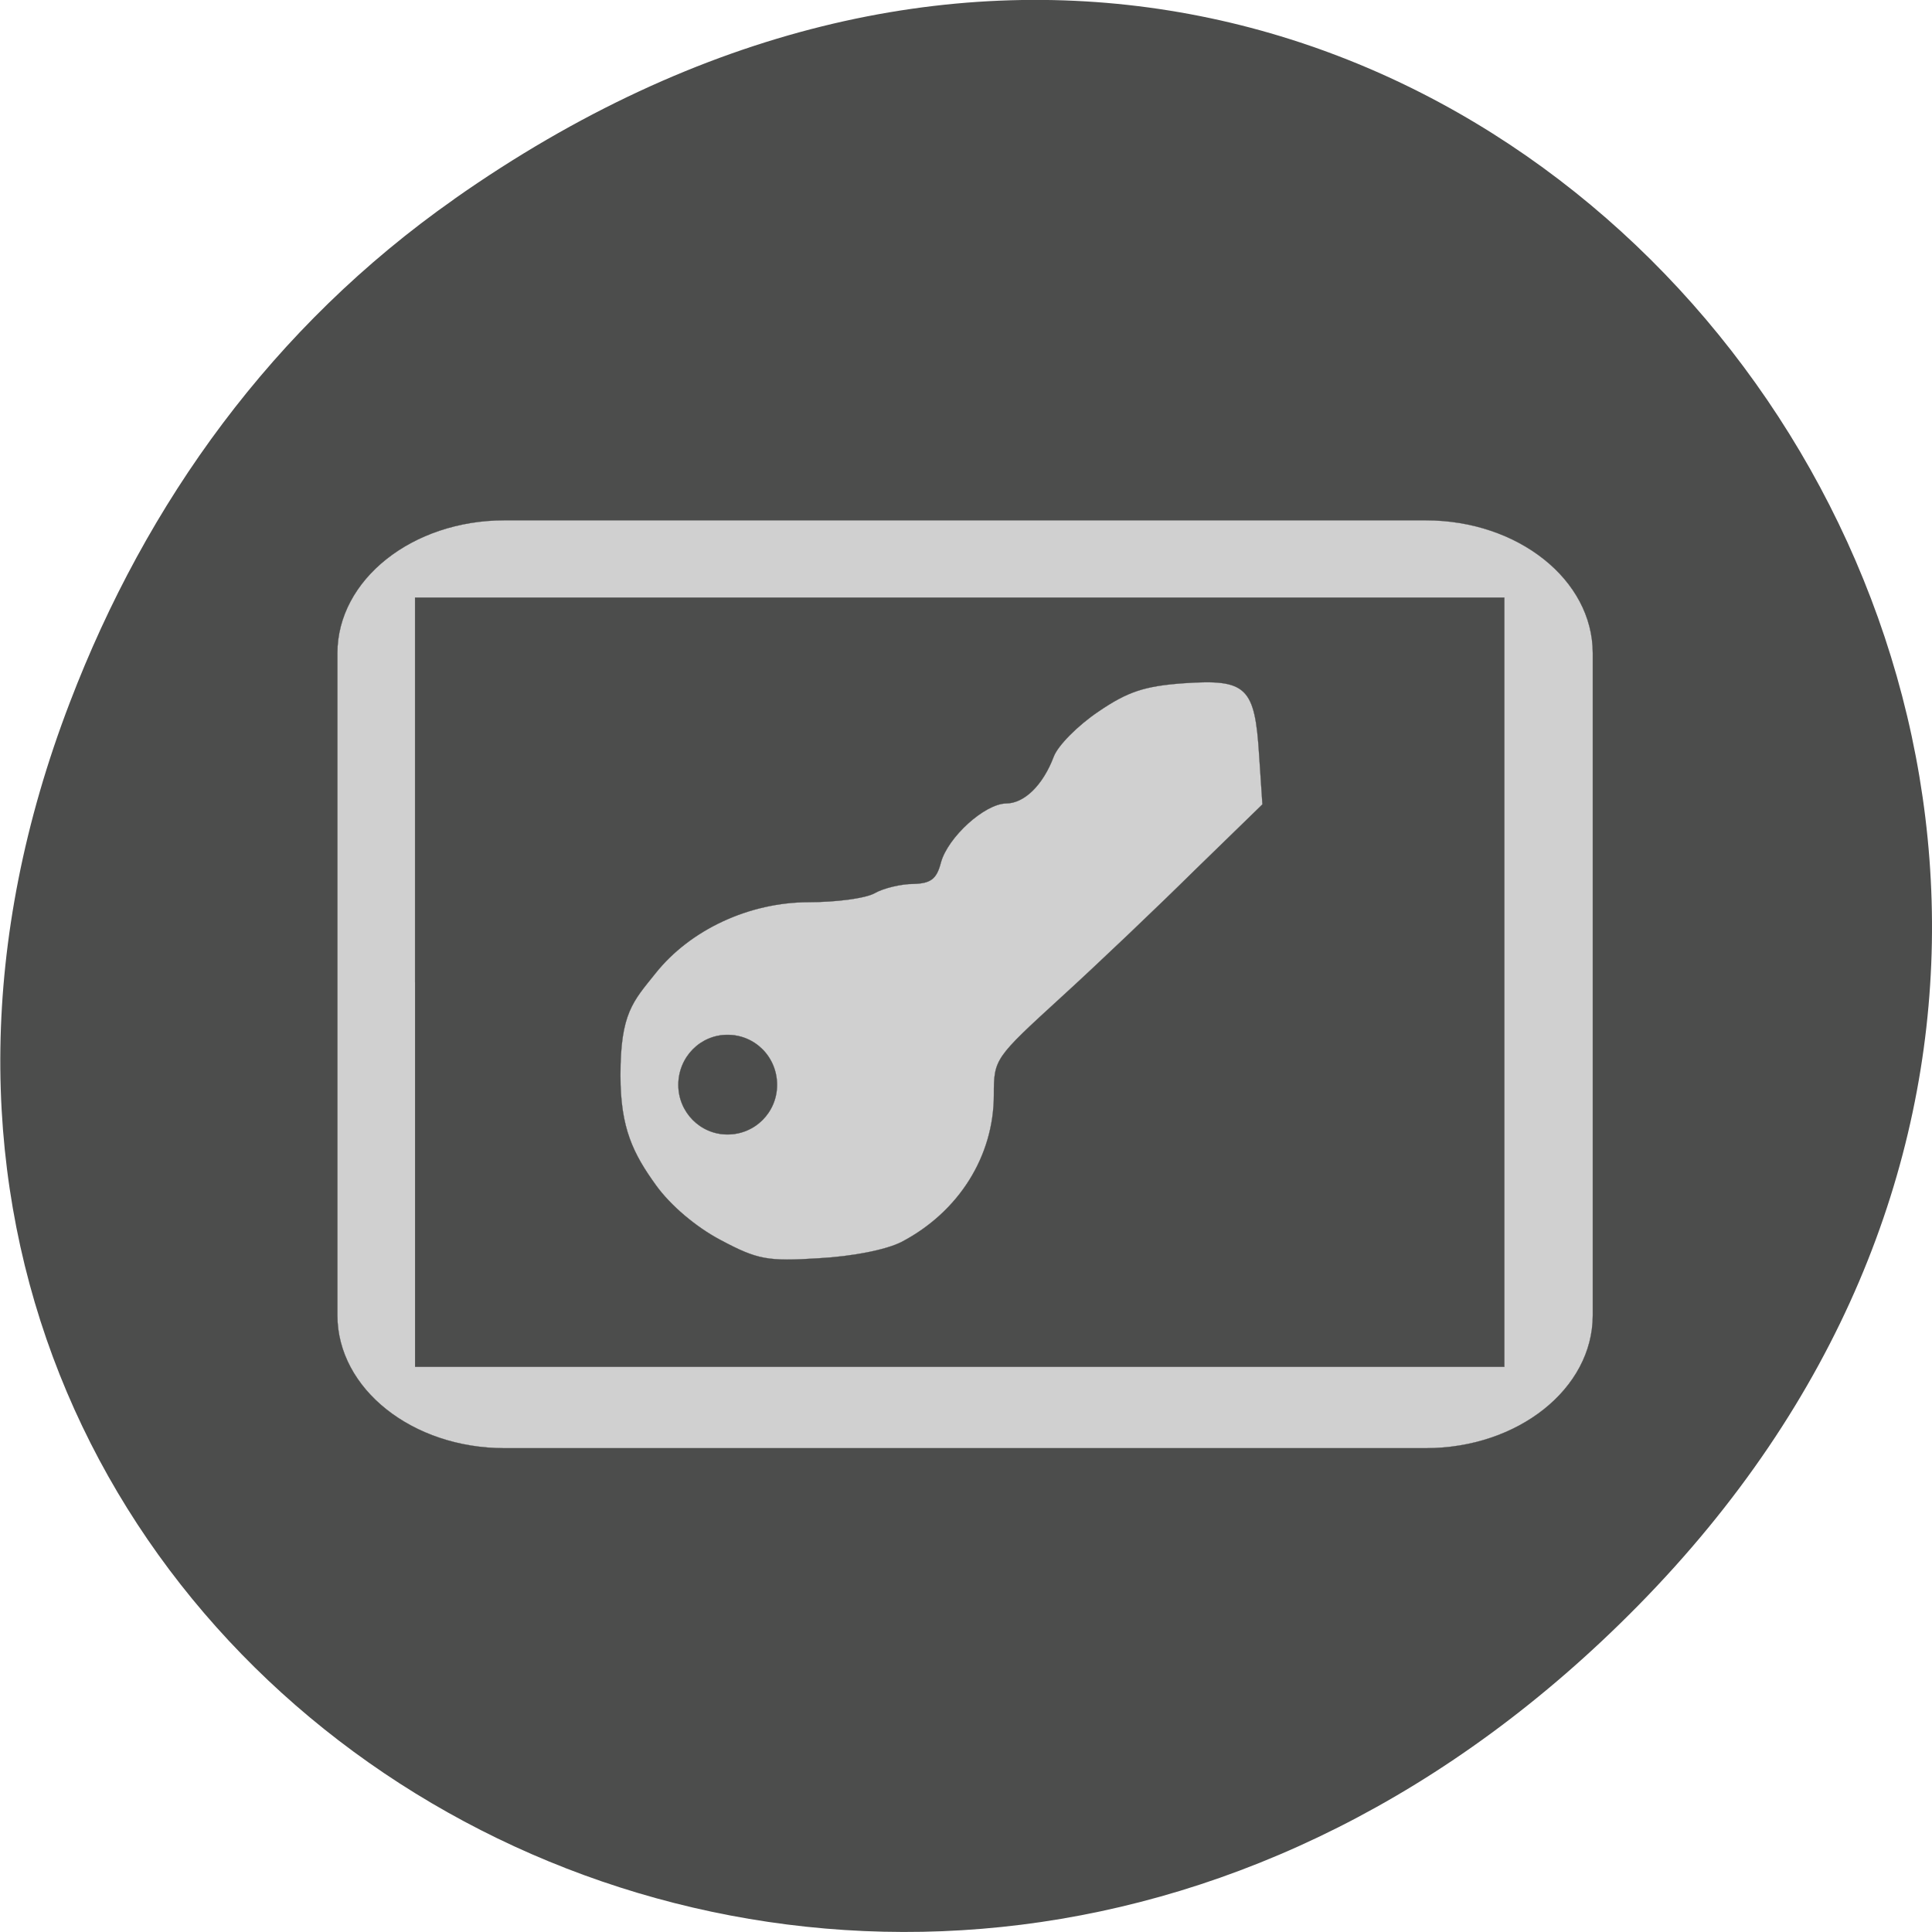 <svg xmlns="http://www.w3.org/2000/svg" viewBox="0 0 16 16"><path d="m 3.762 1.648 c 8.184 -5.754 16.473 4.871 9.805 11.648 c -6.281 6.387 -16.04 0.469 -12.988 -7.48 c 0.633 -1.656 1.68 -3.113 3.184 -4.168" fill="#4c4d4c"/><g stroke="#4b4c4a" stroke-width="0.028"><g transform="scale(0.062)"><path d="m 67.38 69.5 h 123.06 c 12.313 0 22.313 7.938 22.313 17.75 v 88.44 c 0 9.813 -10 17.75 -22.313 17.75 h -123.06 c -12.313 0 -22.313 -7.938 -22.313 -17.75 v -88.44 c 0 -9.813 10 -17.75 22.313 -17.75" fill="#d0d0d0"/><path d="m 55.44 131.19 v -51.37 h 145.5 v 102.75 h -145.5 m 65 -16.688 c 7.625 -4 12.313 -11.438 12.313 -19.625 c 0 -4.813 0.125 -4.938 8.938 -13 c 4.875 -4.438 12.938 -12.12 17.875 -17 l 9.06 -8.813 l -0.438 -6.563 c -0.563 -9.125 -1.688 -10.188 -10 -9.625 c -5.313 0.375 -7.563 1.125 -11.5 3.813 c -2.688 1.813 -5.375 4.5 -5.938 6 c -1.438 3.813 -3.938 6.25 -6.375 6.25 c -2.875 0.063 -7.75 4.5 -8.688 7.875 c -0.563 2.188 -1.313 2.813 -3.688 2.875 c -1.625 0 -4 0.563 -5.188 1.25 c -1.25 0.688 -5.188 1.188 -8.75 1.188 c -8 0 -15.875 3.688 -20.5 9.5 c -3 3.75 -4.688 5.313 -4.688 13.625 c 0 7.06 1.688 10.438 4.75 14.688 c 1.938 2.688 5.313 5.563 8.625 7.313 c 4.938 2.625 6.25 2.875 13.13 2.438 c 4.5 -0.25 9 -1.125 11.06 -2.188" fill="#4c4d4c"/></g><path d="m 103.75 145.65 c 0 2.519 -2.939 4.56 -6.628 4.56 c -3.627 0 -6.565 -2.041 -6.565 -4.56 c 0 -2.562 2.939 -4.603 6.565 -4.603 c 3.689 0 6.628 2.041 6.628 4.603" transform="matrix(0.062 0 0 0.09 0.003 -4.124)" fill="#4c4d4c"/></g></svg>